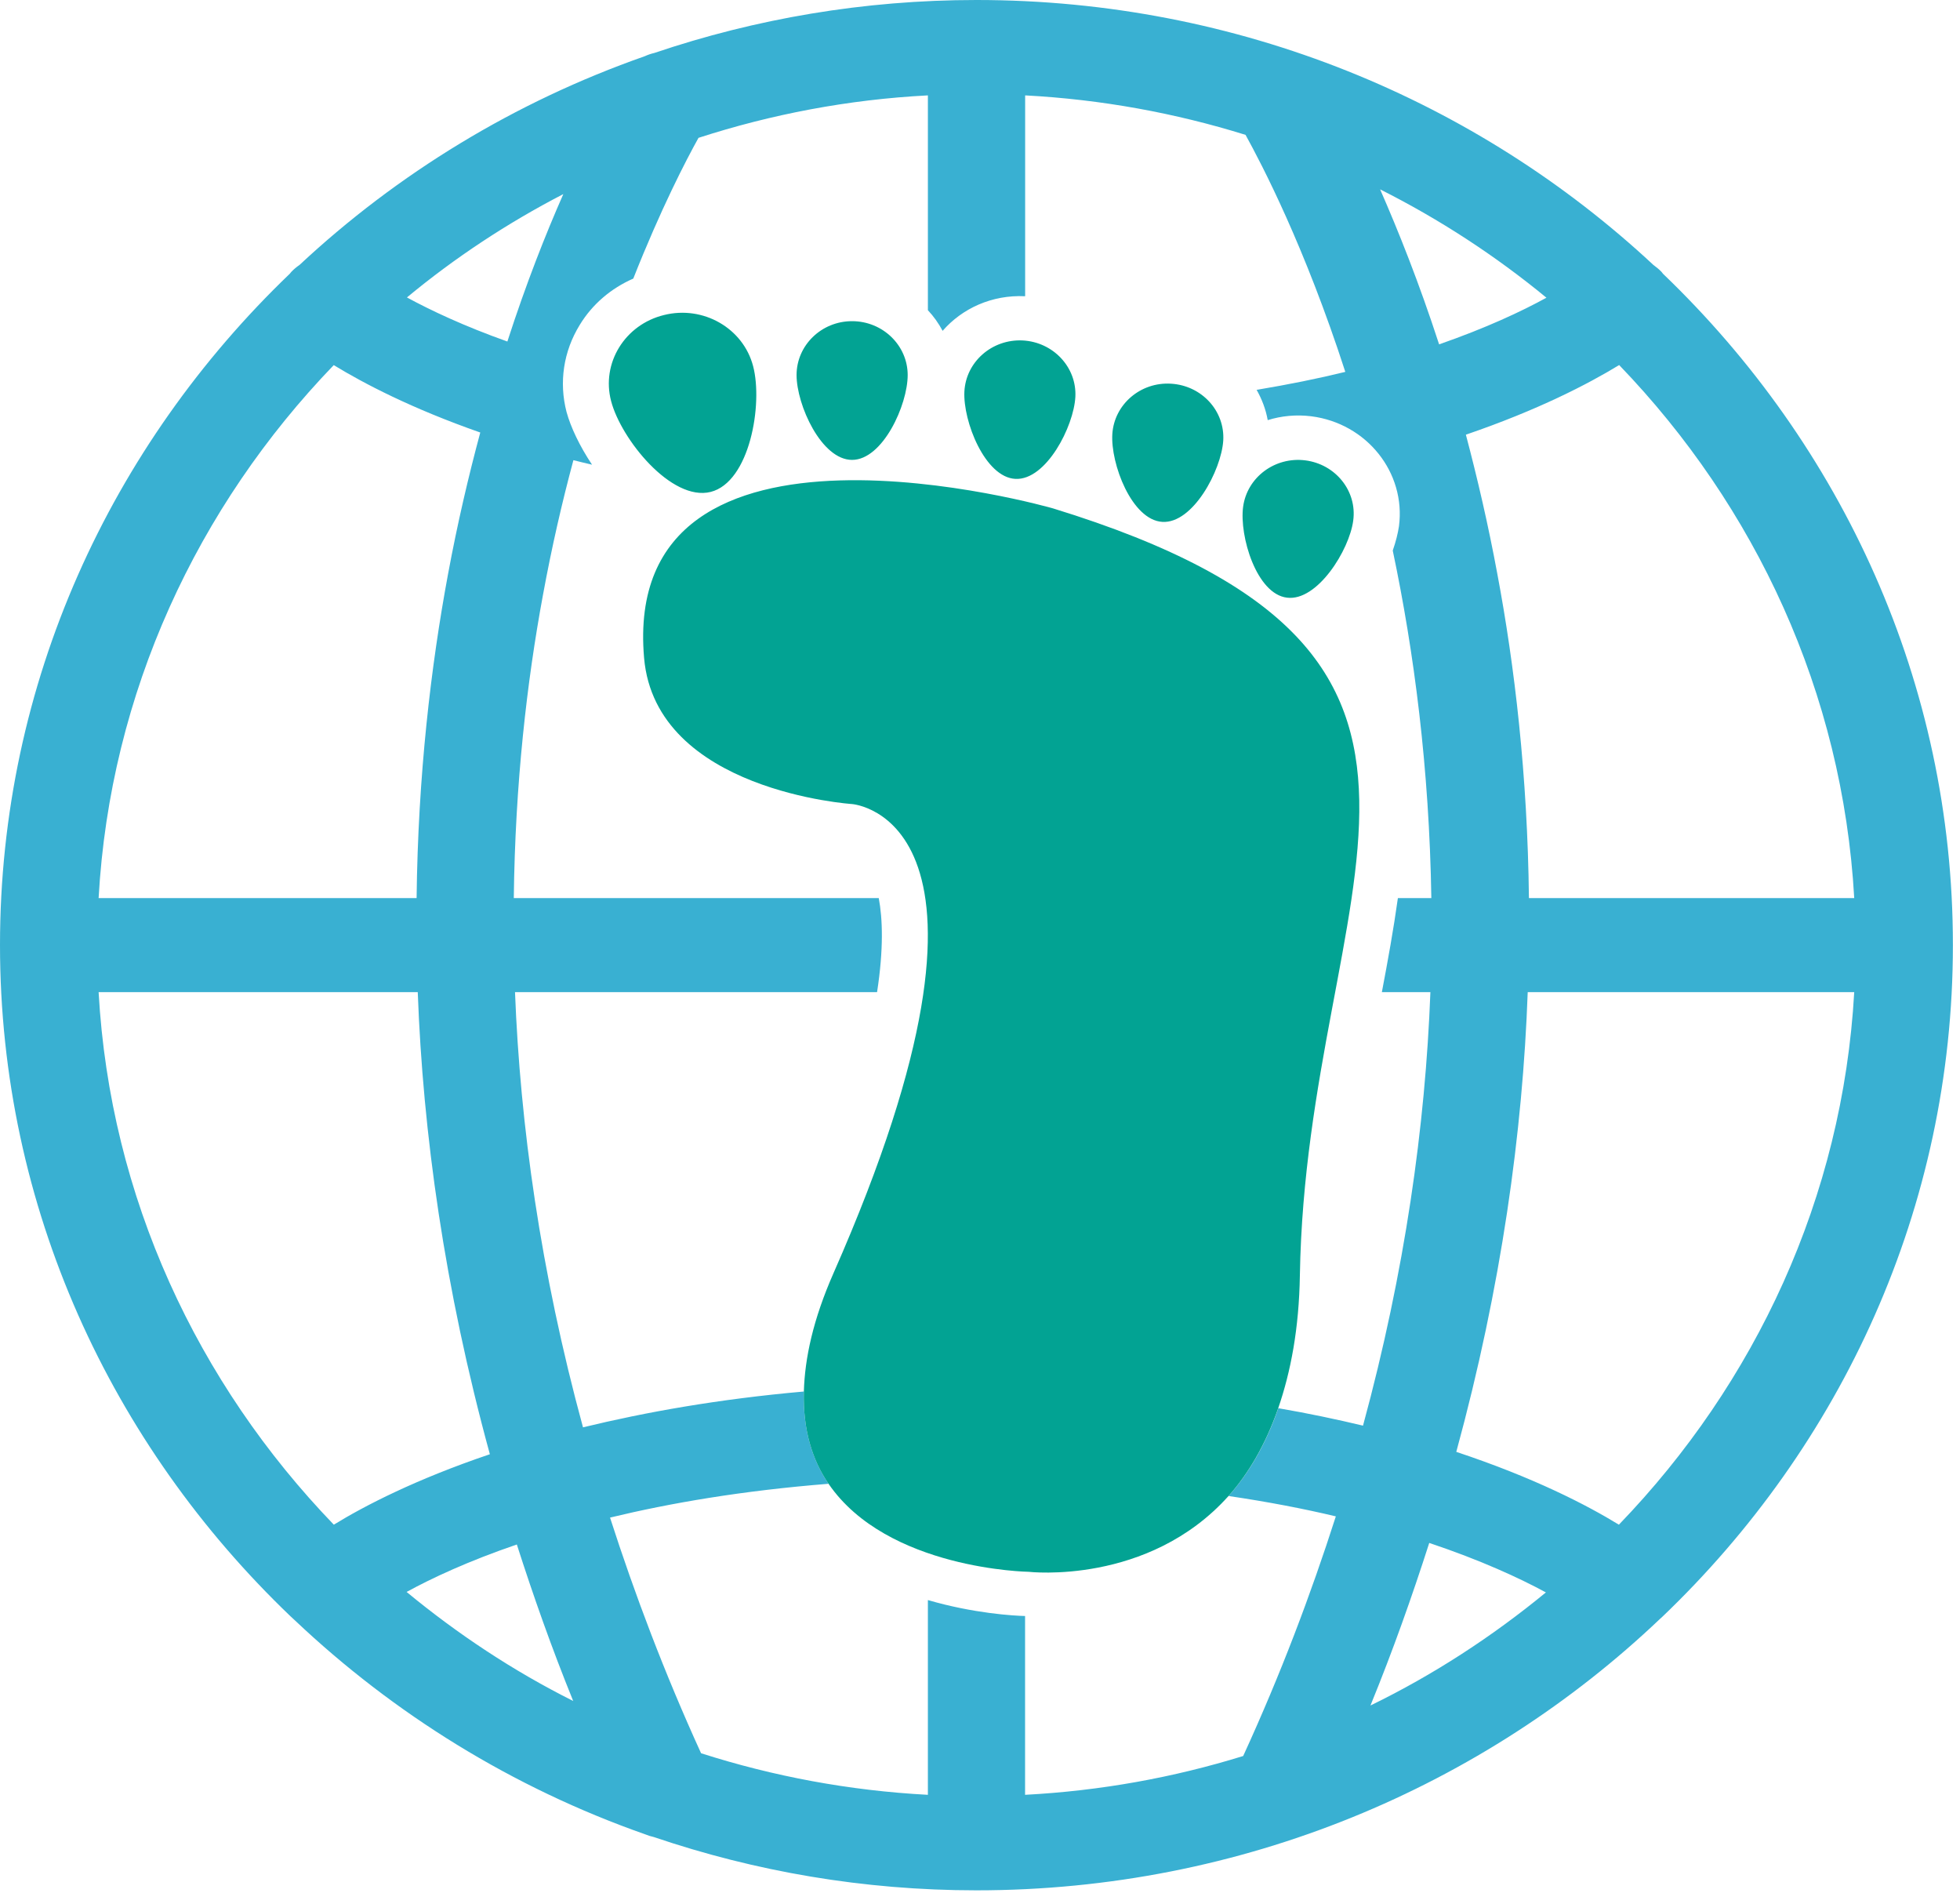 <?xml version="1.0" encoding="utf-8"?>
<!-- Generator: Adobe Illustrator 15.0.0, SVG Export Plug-In . SVG Version: 6.00 Build 0)  -->
<!DOCTYPE svg PUBLIC "-//W3C//DTD SVG 1.1//EN" "http://www.w3.org/Graphics/SVG/1.1/DTD/svg11.dtd">
<svg version="1.1" id="Layer_1" xmlns="http://www.w3.org/2000/svg" xmlns:xlink="http://www.w3.org/1999/xlink" x="0px" y="0px"
	 width="29px" height="28px" viewBox="0 0 29 28" enable-background="new 0 0 29 28" xml:space="preserve">
<path fill="#39b0d2 " d="M24.605,4.049c-0.008-0.008-0.012-0.018-0.021-0.027c-0.036-0.038-0.08-0.073-0.122-0.104
	C21.861,1.495,18.332,0,14.448,0c-1.67,0-3.272,0.278-4.765,0.783C9.631,0.795,9.585,0.811,9.539,0.832
	c-1.925,0.675-3.66,1.737-5.107,3.087C4.388,3.949,4.346,3.984,4.31,4.022C4.302,4.031,4.295,4.041,4.288,4.049
	C1.642,6.586,0,10.1,0,13.979c0,3.881,1.648,7.393,4.295,9.927c0.022,0.021,0.045,0.042,0.068,0.063
	c1.462,1.383,3.219,2.476,5.179,3.164c0.043,0.018,0.088,0.032,0.133,0.042c1.496,0.508,3.099,0.788,4.772,0.788
	c3.937,0,7.508-1.537,10.116-4.017c0.009-0.009,0.019-0.016,0.026-0.023c2.656-2.536,4.306-6.056,4.306-9.943
	C28.896,10.1,27.251,6.586,24.605,4.049 M27.435,13.285h-4.813c-0.021-1.817-0.211-3.432-0.467-4.792
	c-0.136-0.736-0.297-1.424-0.466-2.063c1.068-0.365,1.811-0.751,2.268-1.03C25.973,7.492,27.264,10.245,27.435,13.285 M22.881,4.404
	c-0.37,0.203-0.891,0.447-1.588,0.69c-0.297-0.913-0.604-1.68-0.873-2.293C21.303,3.245,22.129,3.785,22.881,4.404 M8.335,2.871
	c-0.261,0.591-0.55,1.322-0.828,2.181C6.863,4.823,6.371,4.59,6.021,4.4C6.729,3.813,7.506,3.3,8.335,2.871 M4.938,5.401
	c0.443,0.27,1.15,0.641,2.168,0.997C6.932,7.045,6.768,7.743,6.629,8.493c-0.253,1.36-0.444,2.975-0.465,4.792H1.459
	C1.629,10.245,2.923,7.492,4.938,5.401 M1.459,14.676h4.722c0.076,2.073,0.393,4.374,1.067,6.836
	c-1.091,0.369-1.848,0.759-2.309,1.042C2.923,20.463,1.629,17.714,1.459,14.676 M6.016,23.549c0.375-0.205,0.912-0.456,1.631-0.702
	c0.244,0.76,0.515,1.53,0.834,2.315C7.594,24.718,6.771,24.172,6.016,23.549 M19.765,22.431c-0.37,1.154-0.816,2.335-1.371,3.545
	c-1.028,0.318-2.108,0.515-3.227,0.574v-2.645c-0.167-0.004-0.76-0.038-1.438-0.236v2.881c-1.167-0.062-2.29-0.274-3.356-0.615
	c-0.544-1.192-0.982-2.354-1.347-3.486c0.895-0.216,1.962-0.399,3.233-0.5c-0.24-0.351-0.381-0.799-0.365-1.365
	c-1.266,0.112-2.346,0.306-3.268,0.53c-0.632-2.317-0.93-4.485-1.006-6.438h5.357c0.099-0.641,0.082-1.089,0.025-1.391h-5.4
	c0.02-1.698,0.195-3.207,0.431-4.481c0.131-0.713,0.284-1.377,0.451-1.997C8.573,6.831,8.669,6.852,8.76,6.874
	C8.576,6.599,8.444,6.318,8.383,6.096c-0.115-0.44-0.046-0.899,0.195-1.29C8.764,4.5,9.041,4.265,9.37,4.121
	c0.408-1.032,0.778-1.746,0.965-2.082c1.076-0.348,2.214-0.567,3.394-0.628v3.178c0.085,0.09,0.158,0.193,0.218,0.305
	c0.289-0.332,0.73-0.535,1.218-0.512h0.003V1.411c1.13,0.06,2.222,0.261,3.261,0.584c0.239,0.433,0.876,1.652,1.476,3.506
	c-0.398,0.098-0.84,0.187-1.312,0.266c0.078,0.138,0.136,0.289,0.164,0.448c0.201-0.063,0.42-0.085,0.645-0.057
	c0.821,0.105,1.401,0.833,1.297,1.627c-0.016,0.107-0.047,0.23-0.092,0.359c0.316,1.499,0.541,3.224,0.571,5.141h-0.495
	c-0.063,0.453-0.147,0.918-0.237,1.391h0.718c-0.075,1.977-0.376,4.131-0.997,6.413c-0.391-0.093-0.804-0.181-1.253-0.258
	c-0.188,0.543-0.443,0.97-0.736,1.299C18.756,22.215,19.286,22.317,19.765,22.431 M20.277,25.229
	c0.334-0.816,0.616-1.615,0.87-2.405c0.764,0.256,1.333,0.519,1.726,0.732C22.082,24.206,21.214,24.773,20.277,25.229
	 M23.953,22.554c-0.475-0.291-1.26-0.697-2.406-1.077c0.669-2.447,0.983-4.737,1.057-6.801h4.831
	C27.264,17.715,25.97,20.463,23.953,22.554"/>
<path fill="#02a393" d="M15.025,7.084c0.454,0.022,0.863-0.775,0.886-1.214c0.022-0.438-0.328-0.811-0.781-0.834
	c-0.454-0.021-0.838,0.317-0.861,0.756C14.247,6.231,14.574,7.063,15.025,7.084 M19.042,8.841c0.45,0.057,0.923-0.705,0.98-1.139
	c0.06-0.437-0.26-0.835-0.709-0.892s-0.861,0.25-0.92,0.687C18.335,7.932,18.592,8.787,19.042,8.841 M17.198,7.72
	c0.453,0.028,0.872-0.764,0.901-1.201c0.027-0.438-0.316-0.815-0.771-0.843c-0.452-0.029-0.842,0.306-0.87,0.744
	S16.745,7.693,17.198,7.72 M12.607,6.803c0.454,0,0.823-0.813,0.823-1.255c0-0.439-0.369-0.797-0.823-0.797
	s-0.821,0.358-0.821,0.797C11.786,5.99,12.153,6.803,12.607,6.803 M15.579,7.52c0,0-6.402-1.84-6.049,2.214
	c0.172,1.97,3.077,2.16,3.077,2.16s2.697,0.195-0.274,6.938c-0.304,0.69-0.425,1.26-0.439,1.752
	c-0.016,0.566,0.125,1.015,0.365,1.365c0.871,1.272,2.961,1.302,2.961,1.302s1.766,0.206,2.956-1.12
	c0.293-0.329,0.547-0.756,0.736-1.299c0.185-0.536,0.309-1.177,0.321-1.972C19.329,13.066,22.697,9.706,15.579,7.52 M10.514,7.277
	c0.58-0.145,0.777-1.3,0.629-1.861c-0.147-0.562-0.739-0.901-1.318-0.756c-0.58,0.141-0.931,0.713-0.783,1.273
	C9.188,6.495,9.934,7.421,10.514,7.277"/>
</svg>
